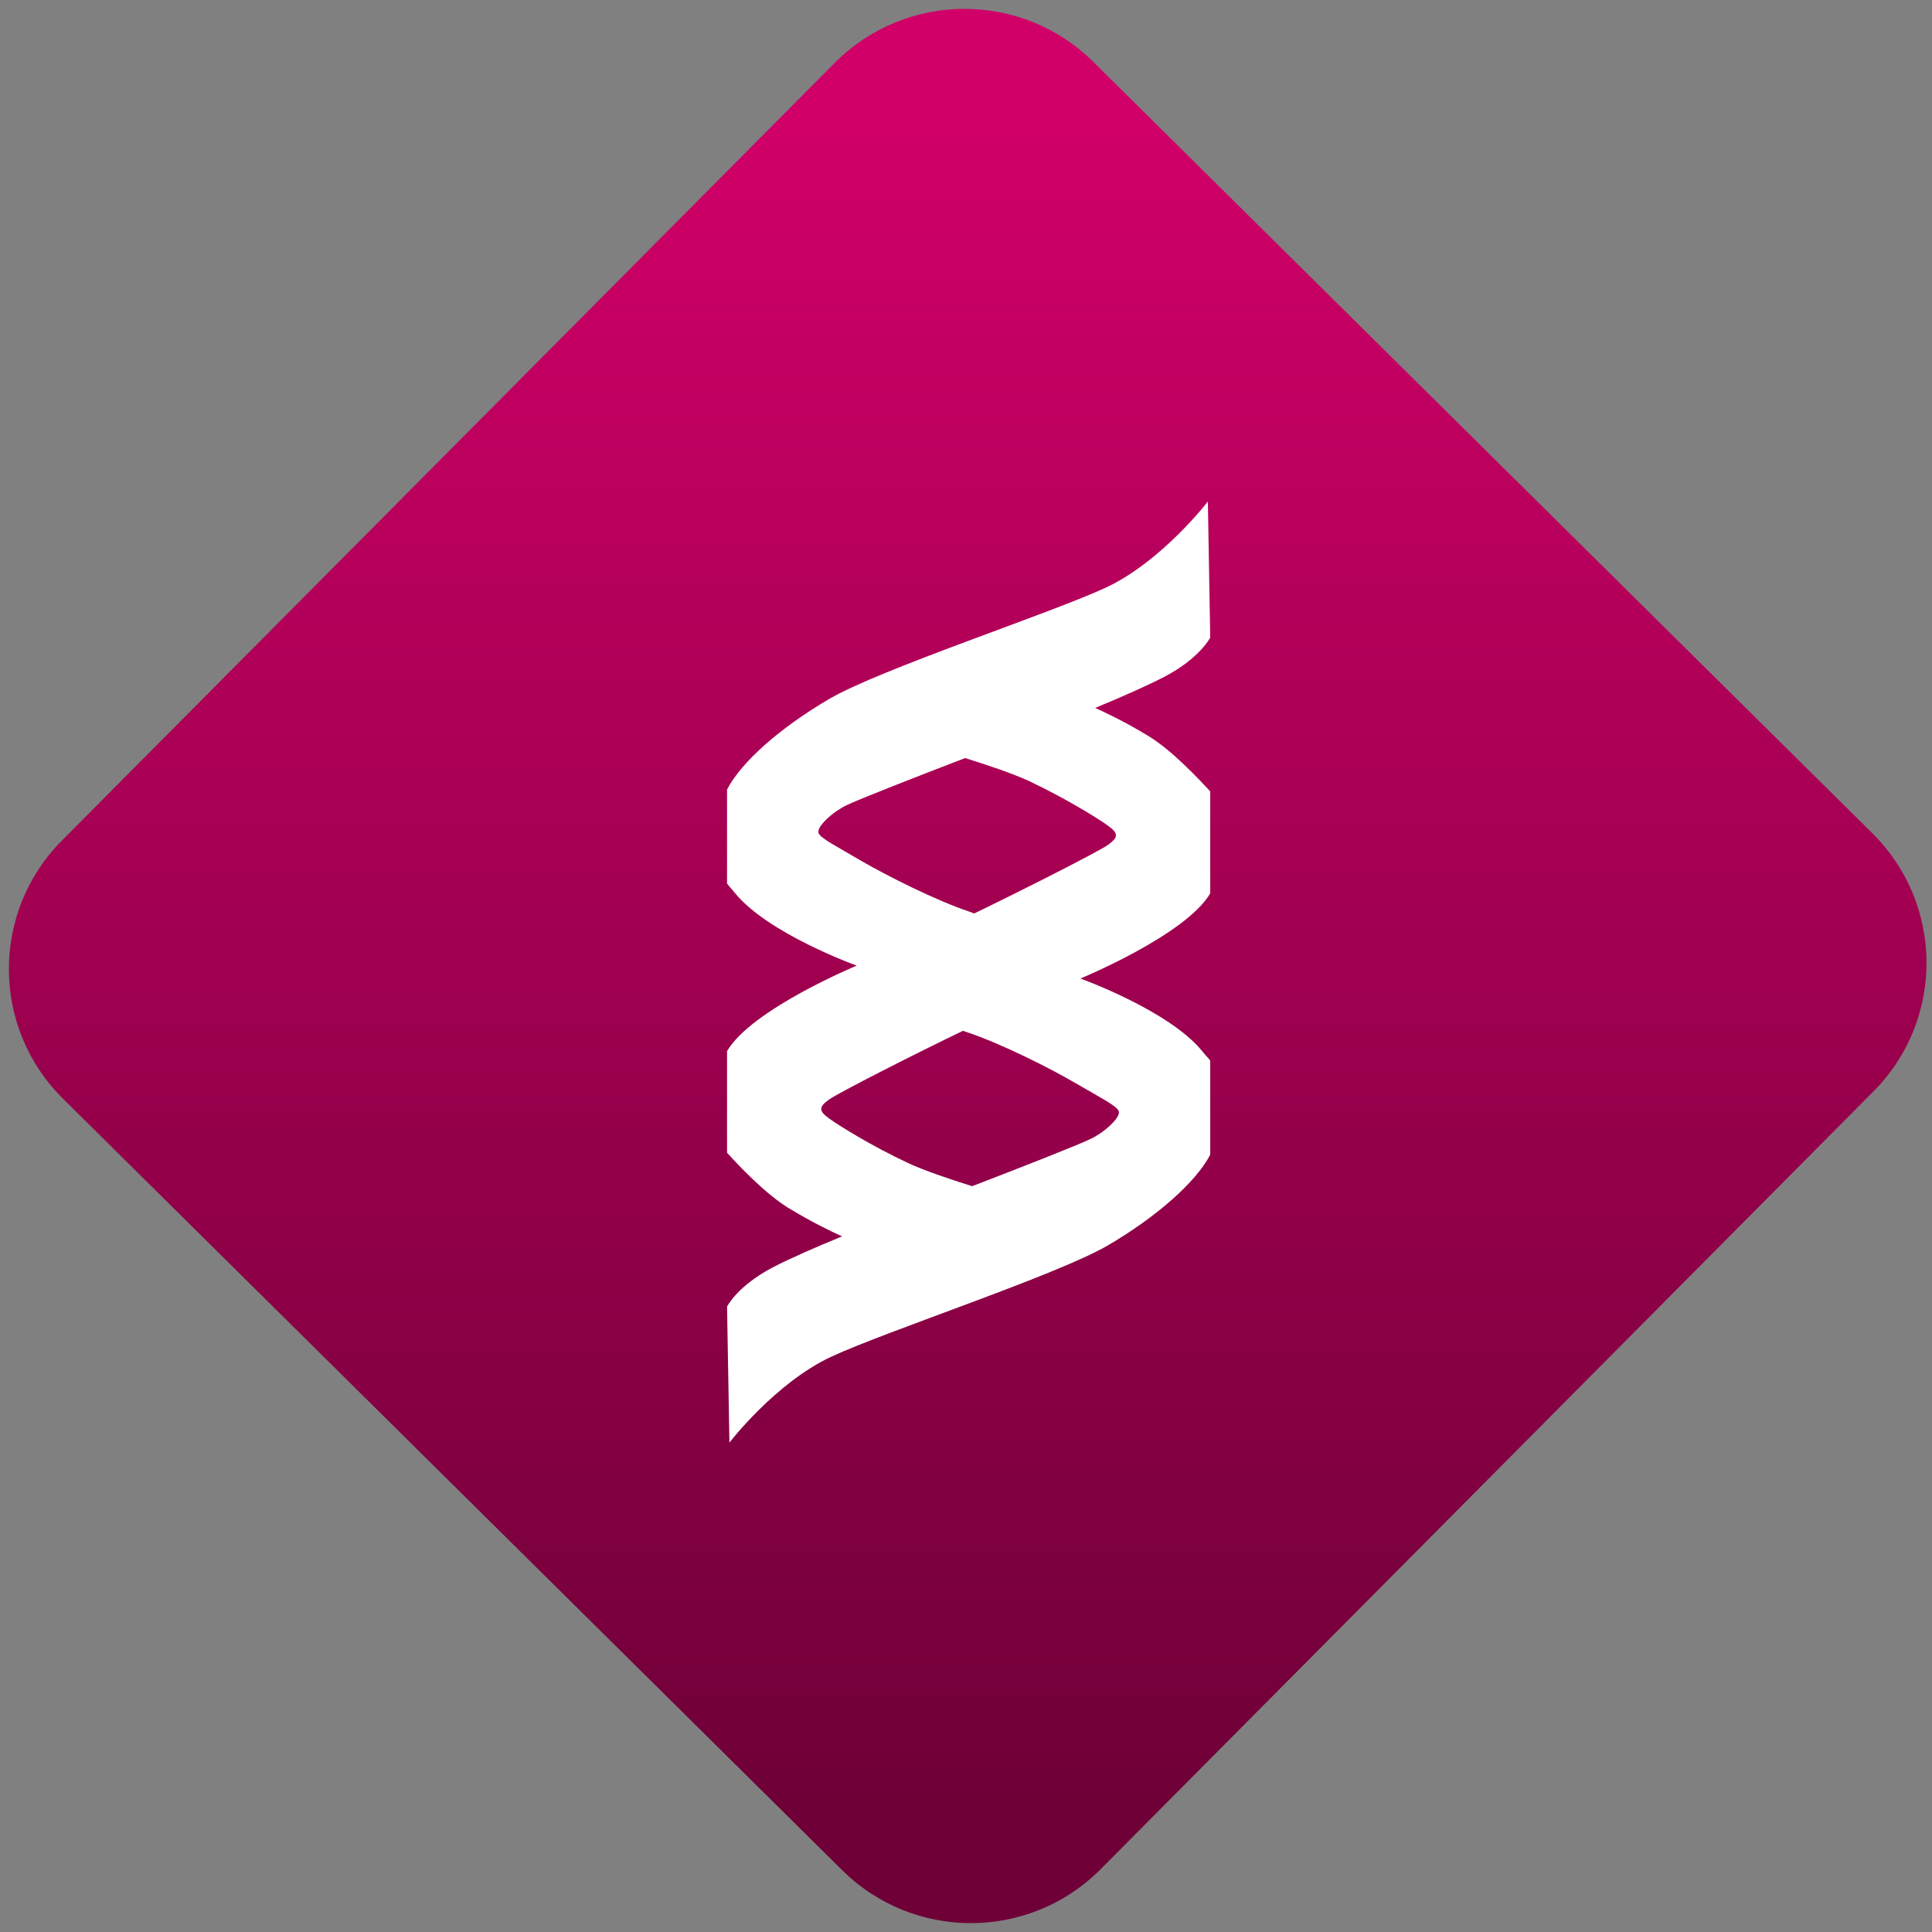 <svg width="64" height="64" viewBox="0 0 64 64" version="1.1"><rect x="0" y="0" width="64" height="64" fill="#808080" stroke="none"/><defs><linearGradient id="linear-pattern-0" gradientUnits="userSpaceOnUse" x1="0" y1="0" x2="0" y2="1" gradientTransform="matrix(60, 0, 0, 56, 0, 4)"><stop offset="0" stop-color="#d00068" stop-opacity="1"/><stop offset="1" stop-color="#6e0037" stop-opacity="1"/></linearGradient></defs><path fill="url(#linear-pattern-0)" fill-opacity="1" d="M 36.219 2.051 L 62.027 27.605 C 64.402 29.957 64.418 33.785 62.059 36.156 L 36.461 61.918 C 34.105 64.289 30.27 64.305 27.895 61.949 L 2.086 36.395 C -0.289 34.043 -0.305 30.215 2.051 27.844 L 27.652 2.082 C 30.008 -0.289 33.844 -0.305 36.219 2.051 Z M 36.219 2.051 " /><g transform="matrix(1.008,0,0,1.003,16.221,16.077)"><path fill-rule="nonzero" fill="rgb(100%, 100%, 100%)" fill-opacity="1" d="M 23.602 0.535 C 23.602 0.535 22.094 2.508 20.258 3.375 C 18.418 4.234 12.812 6.078 11.148 7.062 C 9.562 7.996 8.273 9.129 7.801 10.047 L 7.801 13.152 C 7.875 13.254 7.973 13.352 8.055 13.457 C 9.145 14.812 12.062 15.863 12.062 15.863 C 12.062 15.863 8.602 17.305 7.801 18.688 L 7.801 22.043 C 8.211 22.5 9.078 23.41 9.812 23.863 C 10.629 24.363 11.305 24.68 11.582 24.805 C 10.711 25.164 9.867 25.535 9.297 25.832 C 8.133 26.449 7.801 27.125 7.801 27.125 L 7.879 31.617 C 7.879 31.617 9.387 29.641 11.223 28.781 C 13.062 27.922 18.664 26.078 20.332 25.094 C 21.918 24.156 23.203 23.023 23.68 22.109 L 23.68 19 C 23.602 18.898 23.508 18.805 23.422 18.695 C 22.336 17.344 19.414 16.289 19.414 16.289 C 19.414 16.289 22.875 14.855 23.68 13.477 L 23.68 10.109 C 23.266 9.656 22.402 8.742 21.664 8.289 C 20.852 7.789 20.172 7.477 19.898 7.352 C 20.766 6.992 21.609 6.617 22.18 6.32 C 23.348 5.703 23.68 5.027 23.68 5.027 Z M 15.625 9.008 C 16.391 9.246 17.219 9.531 17.738 9.773 C 18.906 10.328 20 11.004 20.332 11.25 C 20.664 11.492 20.664 11.621 20.332 11.867 C 20.051 12.078 17.422 13.414 15.922 14.141 C 15.859 14.117 15.812 14.094 15.746 14.074 C 14.656 13.707 13.07 12.902 12.23 12.414 C 11.395 11.918 10.895 11.672 10.809 11.488 C 10.727 11.301 11.227 10.812 11.727 10.566 C 12.078 10.391 14.023 9.625 15.625 9.008 Z M 15.555 18.016 C 15.617 18.035 15.668 18.055 15.734 18.078 C 16.82 18.445 18.414 19.25 19.25 19.742 C 20.086 20.234 20.586 20.48 20.672 20.664 C 20.754 20.852 20.25 21.344 19.75 21.586 C 19.398 21.762 17.457 22.531 15.855 23.148 C 15.094 22.906 14.262 22.625 13.742 22.379 C 12.57 21.828 11.477 21.148 11.148 20.906 C 10.812 20.66 10.812 20.531 11.148 20.289 C 11.43 20.078 14.055 18.738 15.555 18.016 Z M 15.555 18.016 "/></g></svg>
